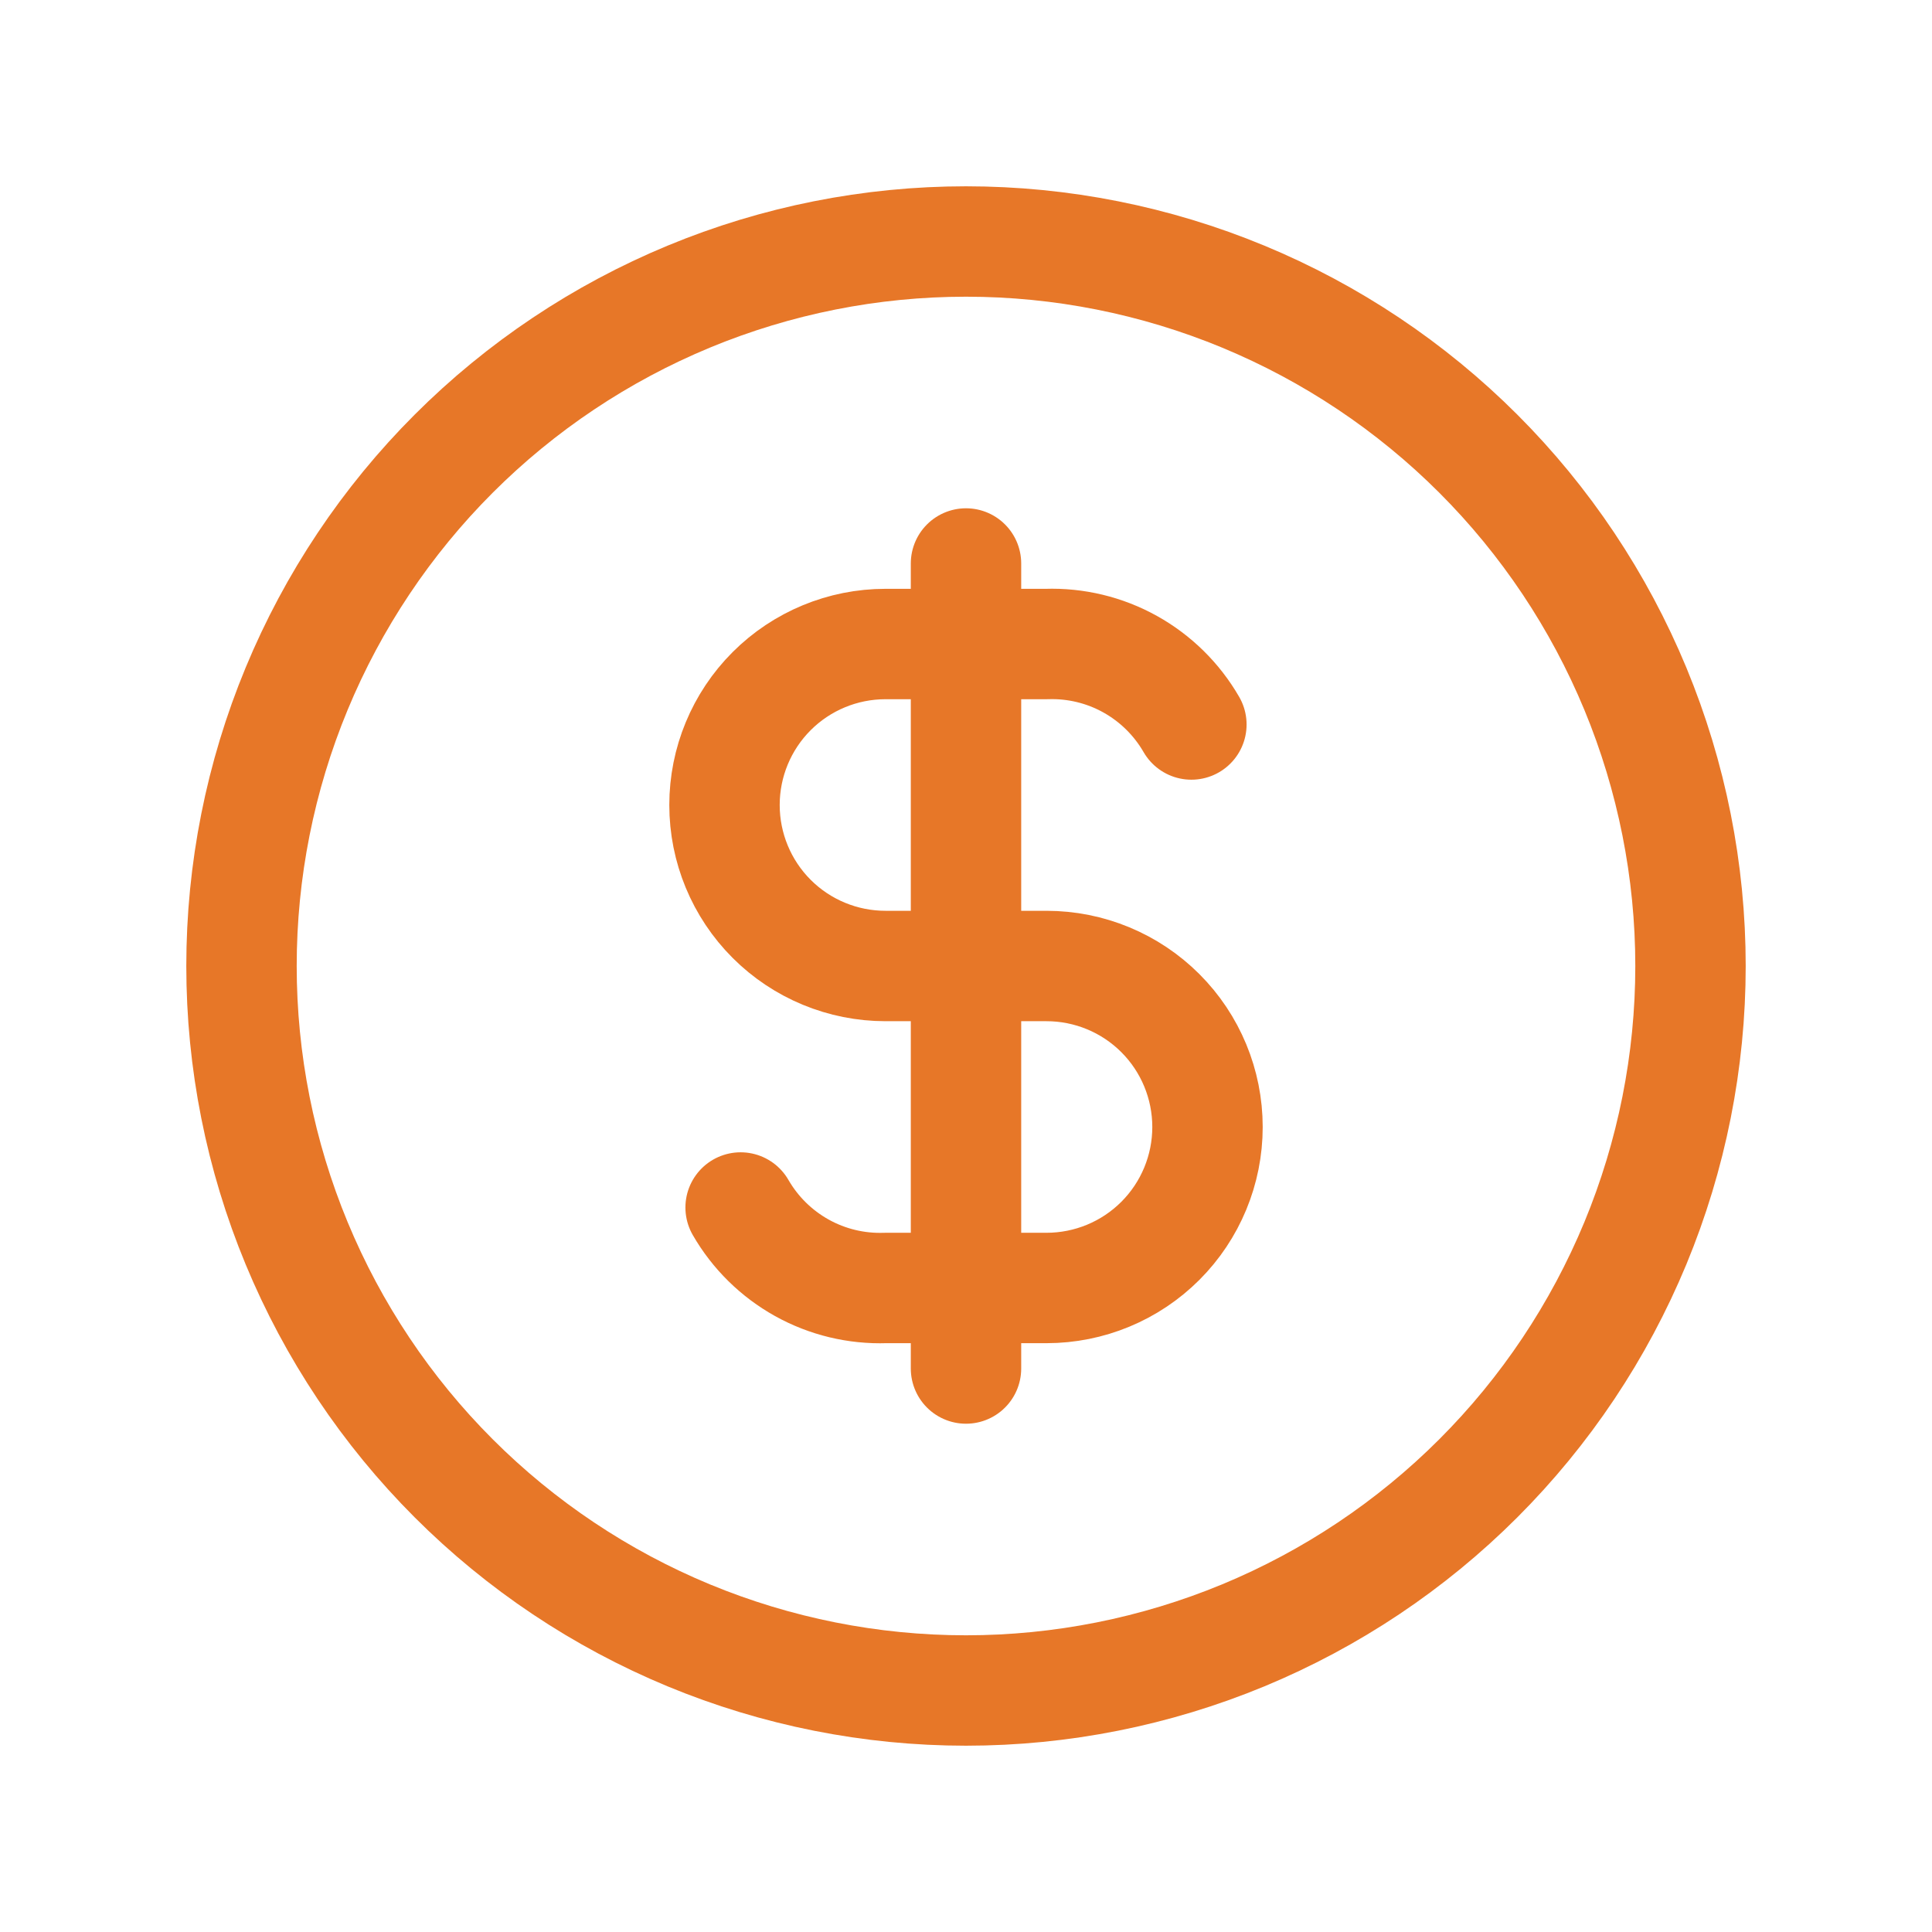 <svg width="35" height="35" viewBox="0 0 35 35" fill="none" xmlns="http://www.w3.org/2000/svg">
<path d="M4.375 17.5C4.375 19.224 4.714 20.93 5.374 22.523C6.034 24.115 7 25.562 8.219 26.781C9.438 28 10.885 28.966 12.477 29.626C14.07 30.285 15.776 30.625 17.5 30.625C19.224 30.625 20.93 30.285 22.523 29.626C24.115 28.966 25.562 28 26.781 26.781C28 25.562 28.966 24.115 29.626 22.523C30.285 20.93 30.625 19.224 30.625 17.5C30.625 15.776 30.285 14.07 29.626 12.477C28.966 10.885 28 9.438 26.781 8.219C25.562 7 24.115 6.034 22.523 5.374C20.93 4.714 19.224 4.375 17.5 4.375C15.776 4.375 14.07 4.714 12.477 5.374C10.885 6.034 9.438 7 8.219 8.219C7 9.438 6.034 10.885 5.374 12.477C4.714 14.07 4.375 15.776 4.375 17.5Z" stroke="#E77728" stroke-width="2" stroke-linecap="round" stroke-linejoin="round"/>
<path d="M21.583 13.125C21.319 12.667 20.935 12.289 20.473 12.032C20.011 11.775 19.487 11.649 18.958 11.667H16.042C15.268 11.667 14.526 11.974 13.979 12.521C13.432 13.068 13.125 13.81 13.125 14.583C13.125 15.357 13.432 16.099 13.979 16.646C14.526 17.193 15.268 17.5 16.042 17.5H18.958C19.732 17.5 20.474 17.807 21.021 18.354C21.568 18.901 21.875 19.643 21.875 20.417C21.875 21.19 21.568 21.932 21.021 22.479C20.474 23.026 19.732 23.333 18.958 23.333H16.042C15.513 23.351 14.989 23.225 14.527 22.968C14.065 22.711 13.681 22.333 13.417 21.875M17.5 10.208V24.792" stroke="#E77728" stroke-width="2" stroke-linecap="round" stroke-linejoin="round"/>
</svg>
